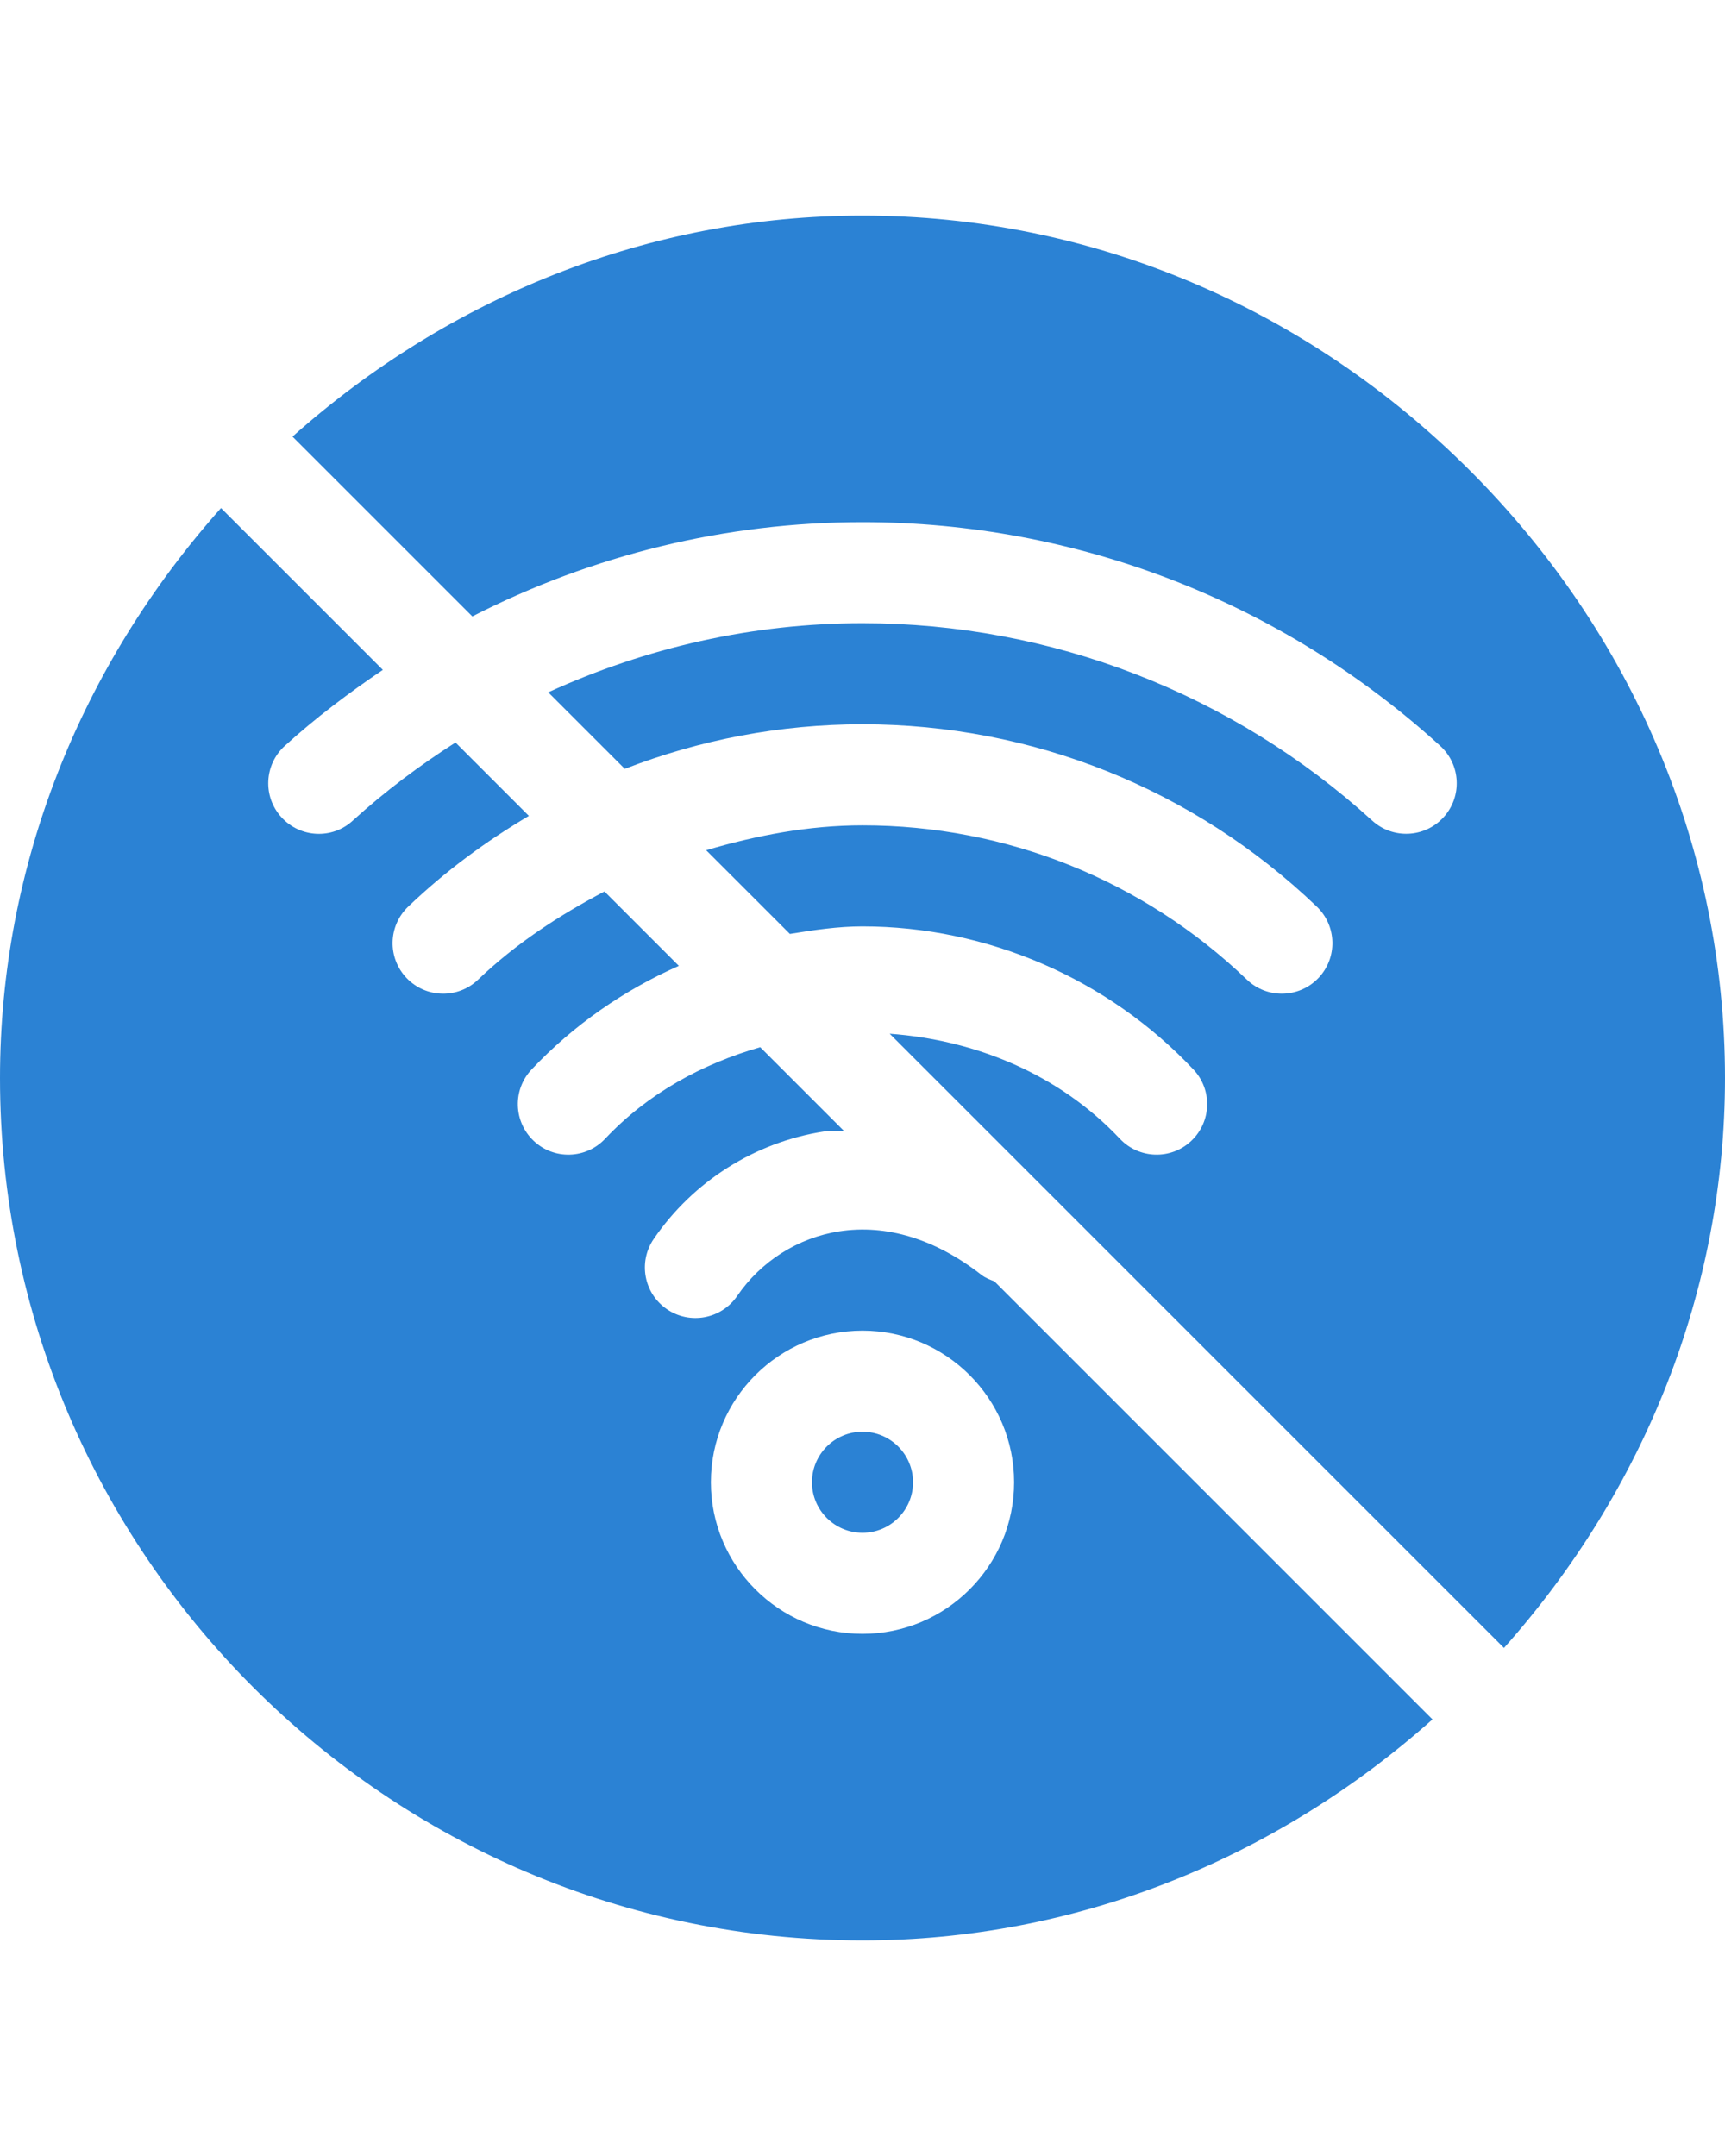 <?xml version="1.0" encoding="iso-8859-1"?>
<!-- Generator: Adobe Illustrator 19.0.0, SVG Export Plug-In . SVG Version: 6.00 Build 0)  -->
<svg version="1.1" id="Capa_1" xmlns="http://www.w3.org/2000/svg" xmlns:xlink="http://www.w3.org/1999/xlink" x="0px" y="0px"
	 viewBox="0 0 512 512" style="enable-background:new 0 0 512 512;" xml:space="preserve" width="80px" height="100px">
<g>
	<g>
		<path d="M436.308,75.692C388.144,27.528,324.115,0,256,0C192.926,0,133.528,23.994,86.814,65.603l53.377,53.377
			C175.772,100.776,215.327,91,256,91c63.516,0,124.424,23.584,171.475,66.416c6.123,5.566,6.577,15.059,0.996,21.182
			c-5.598,6.152-15.09,6.56-21.182,0.996C365.761,141.815,312.03,121,256,121c-32.543,0-64.226,7.222-93.278,20.511l22.723,22.723
			C207.691,155.605,231.522,151,256,151c50.493,0,98.379,19.219,134.839,54.126c5.991,5.728,6.196,15.234,0.469,21.211
			c-5.737,5.994-15.249,6.19-21.211,0.469C339.247,197.26,298.729,181,256,181c-15.987,0-31.43,2.986-46.406,7.383l24.853,24.853
			C241.566,212.066,248.72,211,256,211c36.987,0,72.788,15.483,98.218,42.466c5.684,6.021,5.405,15.513-0.63,21.196
			c-5.989,5.685-15.52,5.414-21.196-0.63c-18.155-19.254-42.946-29.332-68.329-31.181l182.335,182.335
			C488.006,378.472,512,319.074,512,256C512,187.885,484.472,123.856,436.308,75.692z" fill="#2B82D4"/>
	</g>
</g>
<g>
	<g>
		<path d="M256,361c-8.276,0-15,6.724-15,15s6.724,15,15,15s15-6.724,15-15S264.276,361,256,361z" fill="#2B82D4"/>
	</g>
</g>
<g>
	<g>
		<path d="M295.157,316.368c-1.333-0.518-2.684-1.009-3.869-1.935c-13.608-10.62-28.184-15.103-42.231-12.905
			c-12.202,1.904-23.232,8.892-30.249,19.175c-4.697,6.869-14.026,8.59-20.845,3.94c-6.855-4.673-8.613-14.004-3.94-20.845
			c11.689-17.124,30.073-28.74,50.435-31.904c1.978-0.306,3.988-0.101,5.98-0.245l-24.794-24.794
			c-17.172,4.94-33.298,13.669-46.035,27.178c-5.684,6.035-15.176,6.328-21.196,0.63c-6.035-5.684-6.313-15.176-0.63-21.196
			c12.433-13.191,27.396-23.531,43.713-30.76l-22.081-22.081c-13.438,7.092-26.276,15.421-37.511,26.18
			c-5.962,5.728-15.483,5.522-21.211-0.469c-5.728-5.977-5.522-15.483,0.469-21.211c10.955-10.488,23.042-19.373,35.821-26.933
			l-21.784-21.784c-10.704,6.841-20.949,14.509-30.487,23.185c-6.079,5.61-15.586,5.156-21.182-0.996
			c-5.581-6.123-5.127-15.615,0.996-21.182c9.161-8.34,18.984-15.718,29.114-22.566L65.603,86.814C23.994,133.528,0,192.926,0,256
			c0,140.914,115.045,256,256,256c63.074,0,122.472-23.994,169.186-65.603L295.157,316.368z M256,421c-24.814,0-45-20.186-45-45
			c0-24.814,20.186-45,45-45c24.814,0,45,20.186,45,45C301,400.814,280.814,421,256,421z" fill="#2B82D4"/>
	</g>
</g>
<g>
</g>
<g>
</g>
<g>
</g>
<g>
</g>
<g>
</g>
<g>
</g>
<g>
</g>
<g>
</g>
<g>
</g>
<g>
</g>
<g>
</g>
<g>
</g>
<g>
</g>
<g>
</g>
<g>
</g>
</svg>
